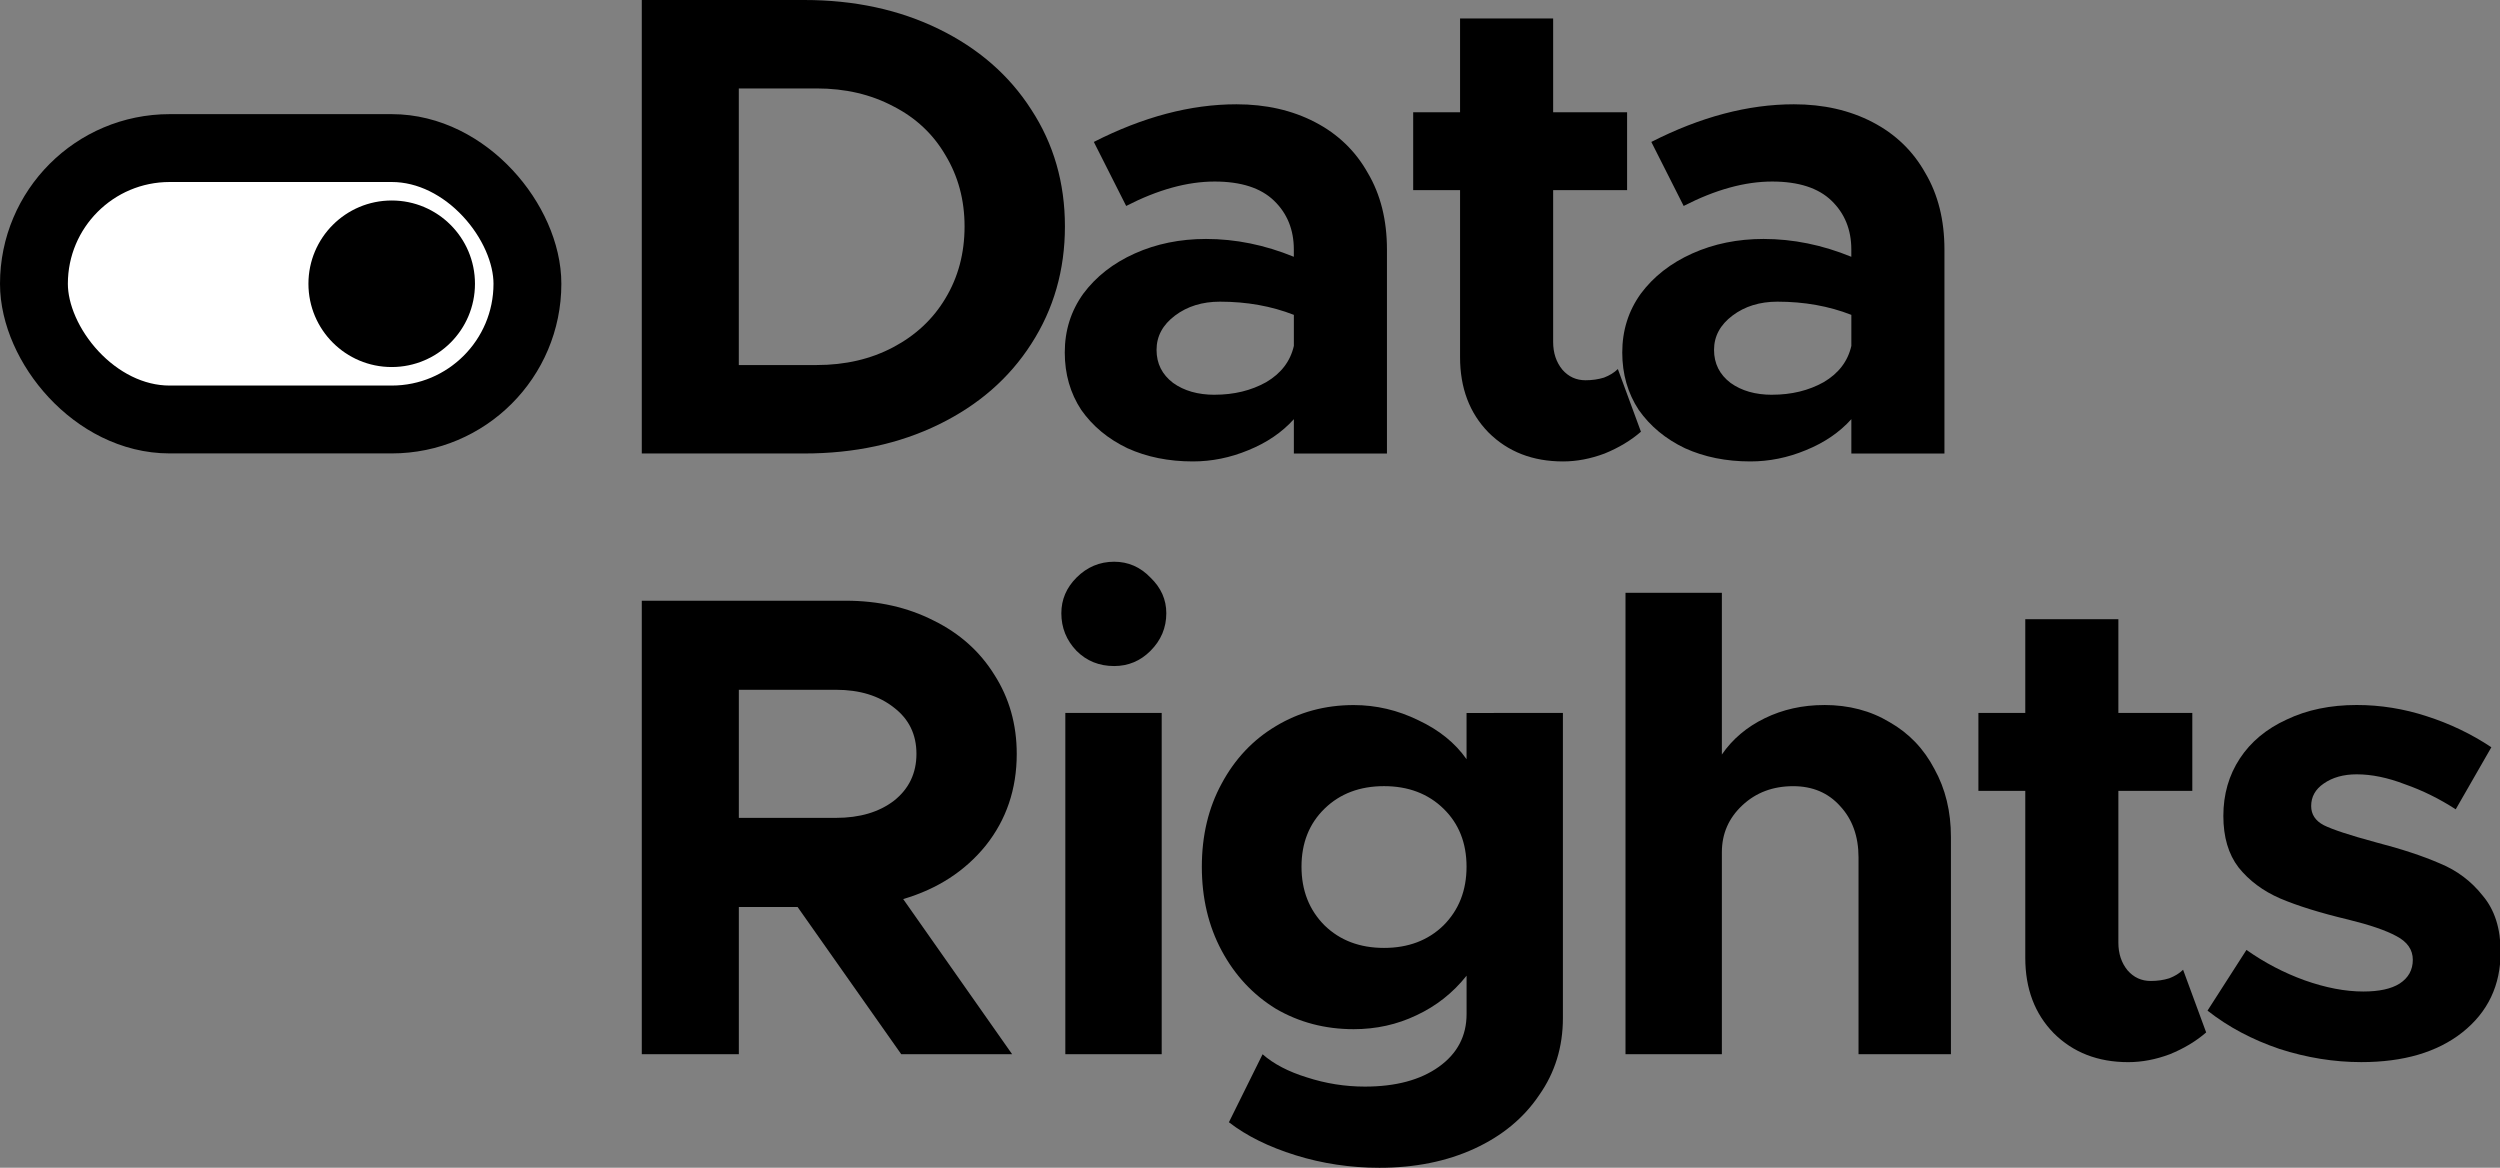 <?xml version="1.0" encoding="UTF-8" standalone="no"?>
<svg
   xmlns:dc="http://purl.org/dc/elements/1.1/"
   xmlns:cc="http://creativecommons.org/ns#"
   xmlns:rdf="http://www.w3.org/1999/02/22-rdf-syntax-ns#"
   xmlns:svg="http://www.w3.org/2000/svg"
   xmlns="http://www.w3.org/2000/svg"
   xmlns:sodipodi="http://sodipodi.sourceforge.net/DTD/sodipodi-0.dtd"
   xmlns:inkscape="http://www.inkscape.org/namespaces/inkscape"
   inkscape:export-ydpi="128.00919"
   inkscape:export-xdpi="128.00919"
   inkscape:export-filename="/home/hugo/Public/datarights.ngo/logo/data-rights-large.png"
   sodipodi:docname="data-rights-large.svg"
   inkscape:version="0.92.3 (2405546, 2018-03-11)"
   id="svg1036"
   version="1.1"
   viewBox="0 0 80.163 37.444"
   height="37.444mm"
   width="80.163mm">
  <rect x="0" y="0" width="80.163" height="37.444" fill="#808080" stroke="none"/>
  <defs
     id="defs1030" />
  <sodipodi:namedview
     inkscape:window-maximized="1"
     inkscape:window-y="27"
     inkscape:window-x="67"
     inkscape:window-height="1025"
     inkscape:window-width="1853"
     fit-margin-bottom="0"
     fit-margin-right="0"
     fit-margin-left="0"
     fit-margin-top="0"
     showgrid="false"
     inkscape:document-rotation="0"
     inkscape:current-layer="text1316"
     inkscape:document-units="mm"
     inkscape:cy="88.405305"
     inkscape:cx="119.78075"
     inkscape:zoom="2.1903812"
     inkscape:pageshadow="2"
     inkscape:pageopacity="0.0"
     borderopacity="1.0"
     bordercolor="#666666"
     pagecolor="#ffffff"
     id="base" />
  <g
     transform="translate(-9.826,-53.856)"
     id="layer1"
     inkscape:groupmode="layer"
     inkscape:label="Calque 1">
    <g
       aria-label="Data
Rights"
       style="font-style:normal;font-variant:normal;font-weight:normal;font-stretch:normal;font-size:3.528px;line-height:1;font-family:'Open Sans';-inkscape-font-specification:'Open Sans';letter-spacing:0px;word-spacing:0px;fill:#000000;fill-opacity:1;stroke:none;stroke-width:0.265"
       id="text1316">
      <path
         d="m 35.612,53.856 q 2.413,0 4.318,0.931 1.905,0.931 2.963,2.582 1.08,1.651 1.08,3.747 0,2.096 -1.08,3.768 -1.058,1.651 -2.963,2.582 -1.905,0.931 -4.318,0.931 H 30.405 V 53.856 Z m 0.402,11.705 q 1.376,0 2.455,-0.572 1.08,-0.572 1.672,-1.566 0.614,-1.016 0.614,-2.307 0,-1.27 -0.614,-2.286 -0.593,-1.016 -1.672,-1.566 -1.08,-0.572 -2.455,-0.572 h -2.498 v 8.869 z"
         style="font-style:normal;font-variant:normal;font-weight:bold;font-stretch:normal;font-size:21.167px;line-height:91%;font-family:Metropolis;-inkscape-font-specification:'Metropolis Bold';letter-spacing:-0.529px;stroke-width:0.265"
         id="path22" />
      <path
         d="m 49.473,57.2 q 1.418,0 2.519,0.572 1.101,0.572 1.693,1.63 0.614,1.037 0.614,2.455 v 6.541 H 51.314 V 67.297 q -0.572,0.635 -1.461,0.995 -0.868,0.36 -1.778,0.36 -1.164,0 -2.096,-0.423 -0.931,-0.445 -1.482,-1.228 -0.529,-0.804 -0.529,-1.842 0,-1.058 0.593,-1.884 0.614,-0.826 1.651,-1.291 1.037,-0.466 2.286,-0.466 1.418,0 2.815,0.572 v -0.233 q 0,-0.953 -0.635,-1.566 -0.635,-0.614 -1.905,-0.614 -1.312,0 -2.836,0.783 l -1.037,-2.053 q 2.371,-1.207 4.572,-1.207 z m -0.699,9.313 q 0.931,0 1.651,-0.402 0.72,-0.423 0.889,-1.164 v -0.995 q -1.08,-0.423 -2.371,-0.423 -0.847,0 -1.439,0.445 -0.593,0.445 -0.593,1.101 0,0.656 0.529,1.058 0.529,0.381 1.334,0.381 z"
         style="font-style:normal;font-variant:normal;font-weight:bold;font-stretch:normal;font-size:21.167px;line-height:91%;font-family:Metropolis;-inkscape-font-specification:'Metropolis Bold';letter-spacing:-0.529px;stroke-width:0.265"
         id="path24" />
      <path
         d="m 62.443,67.699 q -0.487,0.423 -1.164,0.699 -0.677,0.254 -1.334,0.254 -1.461,0 -2.392,-0.931 -0.91,-0.931 -0.91,-2.413 v -5.355 h -1.503 v -2.498 h 1.503 v -3.006 h 2.985 v 3.006 h 2.371 v 2.498 h -2.371 v 4.868 q 0,0.529 0.296,0.889 0.296,0.339 0.741,0.339 0.318,0 0.593,-0.085 0.275,-0.106 0.445,-0.275 z"
         style="font-style:normal;font-variant:normal;font-weight:bold;font-stretch:normal;font-size:21.167px;line-height:91%;font-family:Metropolis;-inkscape-font-specification:'Metropolis Bold';letter-spacing:-0.529px;stroke-width:0.265"
         id="path26" />
      <path
         d="m 67.349,57.2 q 1.418,0 2.519,0.572 1.101,0.572 1.693,1.63 0.614,1.037 0.614,2.455 v 6.541 H 69.19 V 67.297 q -0.572,0.635 -1.461,0.995 -0.868,0.36 -1.778,0.36 -1.164,0 -2.096,-0.423 -0.931,-0.445 -1.482,-1.228 -0.529,-0.804 -0.529,-1.842 0,-1.058 0.593,-1.884 0.614,-0.826 1.651,-1.291 1.037,-0.466 2.286,-0.466 1.418,0 2.815,0.572 v -0.233 q 0,-0.953 -0.635,-1.566 -0.635,-0.614 -1.905,-0.614 -1.312,0 -2.836,0.783 l -1.037,-2.053 q 2.371,-1.207 4.572,-1.207 z m -0.699,9.313 q 0.931,0 1.651,-0.402 0.72,-0.423 0.889,-1.164 v -0.995 q -1.08,-0.423 -2.371,-0.423 -0.847,0 -1.439,0.445 -0.593,0.445 -0.593,1.101 0,0.656 0.529,1.058 0.529,0.381 1.334,0.381 z"
         style="font-style:normal;font-variant:normal;font-weight:bold;font-stretch:normal;font-size:21.167px;line-height:91%;font-family:Metropolis;-inkscape-font-specification:'Metropolis Bold';letter-spacing:-0.529px;stroke-width:0.265"
         id="path28" />
      <path
         d="m 42.428,78.028 q 0,1.693 -0.995,2.942 -0.995,1.228 -2.646,1.715 l 3.493,4.974 h -3.556 l -3.323,-4.72 h -1.884 v 4.72 H 30.405 V 73.118 h 6.541 q 1.566,0 2.815,0.635 1.249,0.614 1.947,1.736 0.72,1.122 0.72,2.54 z m -8.911,2.053 h 3.112 q 1.143,0 1.863,-0.55 0.72,-0.572 0.72,-1.503 0,-0.931 -0.72,-1.482 -0.72,-0.572 -1.863,-0.572 h -3.112 z"
         style="font-style:normal;font-variant:normal;font-weight:bold;font-stretch:normal;font-size:21.167px;line-height:91%;font-family:Metropolis;-inkscape-font-specification:'Metropolis Bold';letter-spacing:-0.529px;stroke-width:0.265"
         id="path30" />
      <path
         d="m 43.986,76.716 h 3.09 v 10.943 h -3.09 z m 1.566,-1.503 q -0.72,0 -1.207,-0.487 -0.487,-0.508 -0.487,-1.207 0,-0.656 0.487,-1.143 0.508,-0.508 1.207,-0.508 0.677,0 1.164,0.508 0.508,0.487 0.508,1.143 0,0.699 -0.508,1.207 -0.487,0.487 -1.164,0.487 z"
         style="font-style:normal;font-variant:normal;font-weight:bold;font-stretch:normal;font-size:21.167px;line-height:91%;font-family:Metropolis;-inkscape-font-specification:'Metropolis Bold';letter-spacing:-0.529px;stroke-width:0.265"
         id="path32" />
      <path
         d="m 59.941,76.716 v 9.779 q 0,1.397 -0.762,2.477 -0.741,1.101 -2.074,1.715 -1.334,0.614 -3.048,0.614 -1.397,0 -2.688,-0.402 -1.291,-0.402 -2.138,-1.058 l 1.08,-2.18 q 0.529,0.466 1.418,0.741 0.91,0.296 1.863,0.296 1.482,0 2.371,-0.635 0.889,-0.635 0.889,-1.693 v -1.228 q -0.656,0.826 -1.609,1.27 -0.931,0.445 -2.011,0.445 -1.376,0 -2.498,-0.656 -1.101,-0.677 -1.736,-1.863 -0.635,-1.185 -0.635,-2.688 0,-1.503 0.635,-2.667 0.635,-1.185 1.736,-1.842 1.122,-0.677 2.498,-0.677 1.08,0 2.074,0.487 0.995,0.466 1.545,1.249 v -1.482 z m -5.736,7.535 q 1.164,0 1.905,-0.72 0.741,-0.741 0.741,-1.884 0,-1.143 -0.741,-1.863 -0.741,-0.72 -1.905,-0.72 -1.164,0 -1.905,0.72 -0.741,0.72 -0.741,1.863 0,1.143 0.741,1.884 0.741,0.72 1.905,0.72 z"
         style="font-style:normal;font-variant:normal;font-weight:bold;font-stretch:normal;font-size:21.167px;line-height:91%;font-family:Metropolis;-inkscape-font-specification:'Metropolis Bold';letter-spacing:-0.529px;stroke-width:0.265"
         id="path34" />
      <path
         d="m 68.319,76.462 q 1.185,0 2.096,0.55 0.931,0.529 1.439,1.503 0.529,0.953 0.529,2.18 v 6.964 H 69.42 V 81.351 q 0,-1.016 -0.593,-1.651 -0.572,-0.635 -1.503,-0.635 -0.974,0 -1.63,0.614 -0.656,0.614 -0.656,1.503 v 6.477 H 61.948 V 72.864 h 3.09 v 5.186 q 0.508,-0.741 1.376,-1.164 0.868,-0.423 1.905,-0.423 z"
         style="font-style:normal;font-variant:normal;font-weight:bold;font-stretch:normal;font-size:21.167px;line-height:91%;font-family:Metropolis;-inkscape-font-specification:'Metropolis Bold';letter-spacing:-0.529px;stroke-width:0.265"
         id="path36" />
      <path
         d="m 80.567,86.961 q -0.487,0.423 -1.164,0.699 -0.677,0.254 -1.334,0.254 -1.461,0 -2.392,-0.931 -0.91,-0.931 -0.91,-2.413 v -5.355 h -1.503 v -2.498 h 1.503 v -3.006 h 2.985 v 3.006 h 2.371 v 2.498 h -2.371 v 4.868 q 0,0.529 0.296,0.889 0.296,0.339 0.741,0.339 0.318,0 0.593,-0.085 0.275,-0.106 0.445,-0.275 z"
         style="font-style:normal;font-variant:normal;font-weight:bold;font-stretch:normal;font-size:21.167px;line-height:91%;font-family:Metropolis;-inkscape-font-specification:'Metropolis Bold';letter-spacing:-0.529px;stroke-width:0.265"
         id="path38" />
      <path
         d="m 85.542,87.913 q -1.312,0 -2.625,-0.423 -1.312,-0.445 -2.307,-1.228 l 1.249,-1.947 q 0.868,0.614 1.863,0.974 1.016,0.36 1.884,0.36 0.762,0 1.164,-0.254 0.423,-0.275 0.423,-0.762 0,-0.487 -0.529,-0.762 -0.508,-0.275 -1.545,-0.529 -1.334,-0.318 -2.18,-0.677 -0.826,-0.36 -1.334,-0.995 -0.487,-0.635 -0.487,-1.651 0,-1.037 0.529,-1.842 0.529,-0.804 1.503,-1.249 0.974,-0.466 2.244,-0.466 1.143,0 2.244,0.36 1.122,0.36 2.074,0.995 l -1.143,1.99 q -0.783,-0.508 -1.63,-0.804 -0.826,-0.318 -1.545,-0.318 -0.635,0 -1.058,0.296 -0.402,0.275 -0.402,0.72 0,0.402 0.402,0.614 0.423,0.212 1.672,0.55 1.228,0.318 2.053,0.677 0.826,0.339 1.376,1.037 0.572,0.677 0.572,1.799 0,1.609 -1.228,2.582 -1.207,0.953 -3.239,0.953 z"
         style="font-style:normal;font-variant:normal;font-weight:bold;font-stretch:normal;font-size:21.167px;line-height:91%;font-family:Metropolis;-inkscape-font-specification:'Metropolis Bold';letter-spacing:-0.529px;stroke-width:0.265"
         id="path40" />
    </g>
    <rect
       ry="4.352"
       rx="4.352"
       y="58.604"
       x="10.914"
       height="8.703"
       width="15.824"
       id="rect1493"
       style="opacity:1;fill:#ffffff;fill-opacity:1;stroke:#000000;stroke-width:2.176;stroke-linecap:butt;stroke-linejoin:round;stroke-miterlimit:4;stroke-dasharray:none;stroke-dashoffset:10;stroke-opacity:1;paint-order:markers fill stroke"
       inkscape:export-filename="Data Rights switch variant.png"
       inkscape:export-xdpi="135.28"
       inkscape:export-ydpi="135.28" />
    <circle
       r="2.67"
       cy="62.955"
       cx="22.386"
       id="ellipse1495"
       style="opacity:1;fill:#000000;fill-opacity:1;stroke:none;stroke-width:2.176;stroke-linecap:butt;stroke-linejoin:round;stroke-miterlimit:4;stroke-dasharray:none;stroke-dashoffset:10;stroke-opacity:1;paint-order:markers fill stroke"
       inkscape:export-filename="Data Rights switch variant.png"
       inkscape:export-xdpi="135.28"
       inkscape:export-ydpi="135.28" />
  </g>
</svg>
